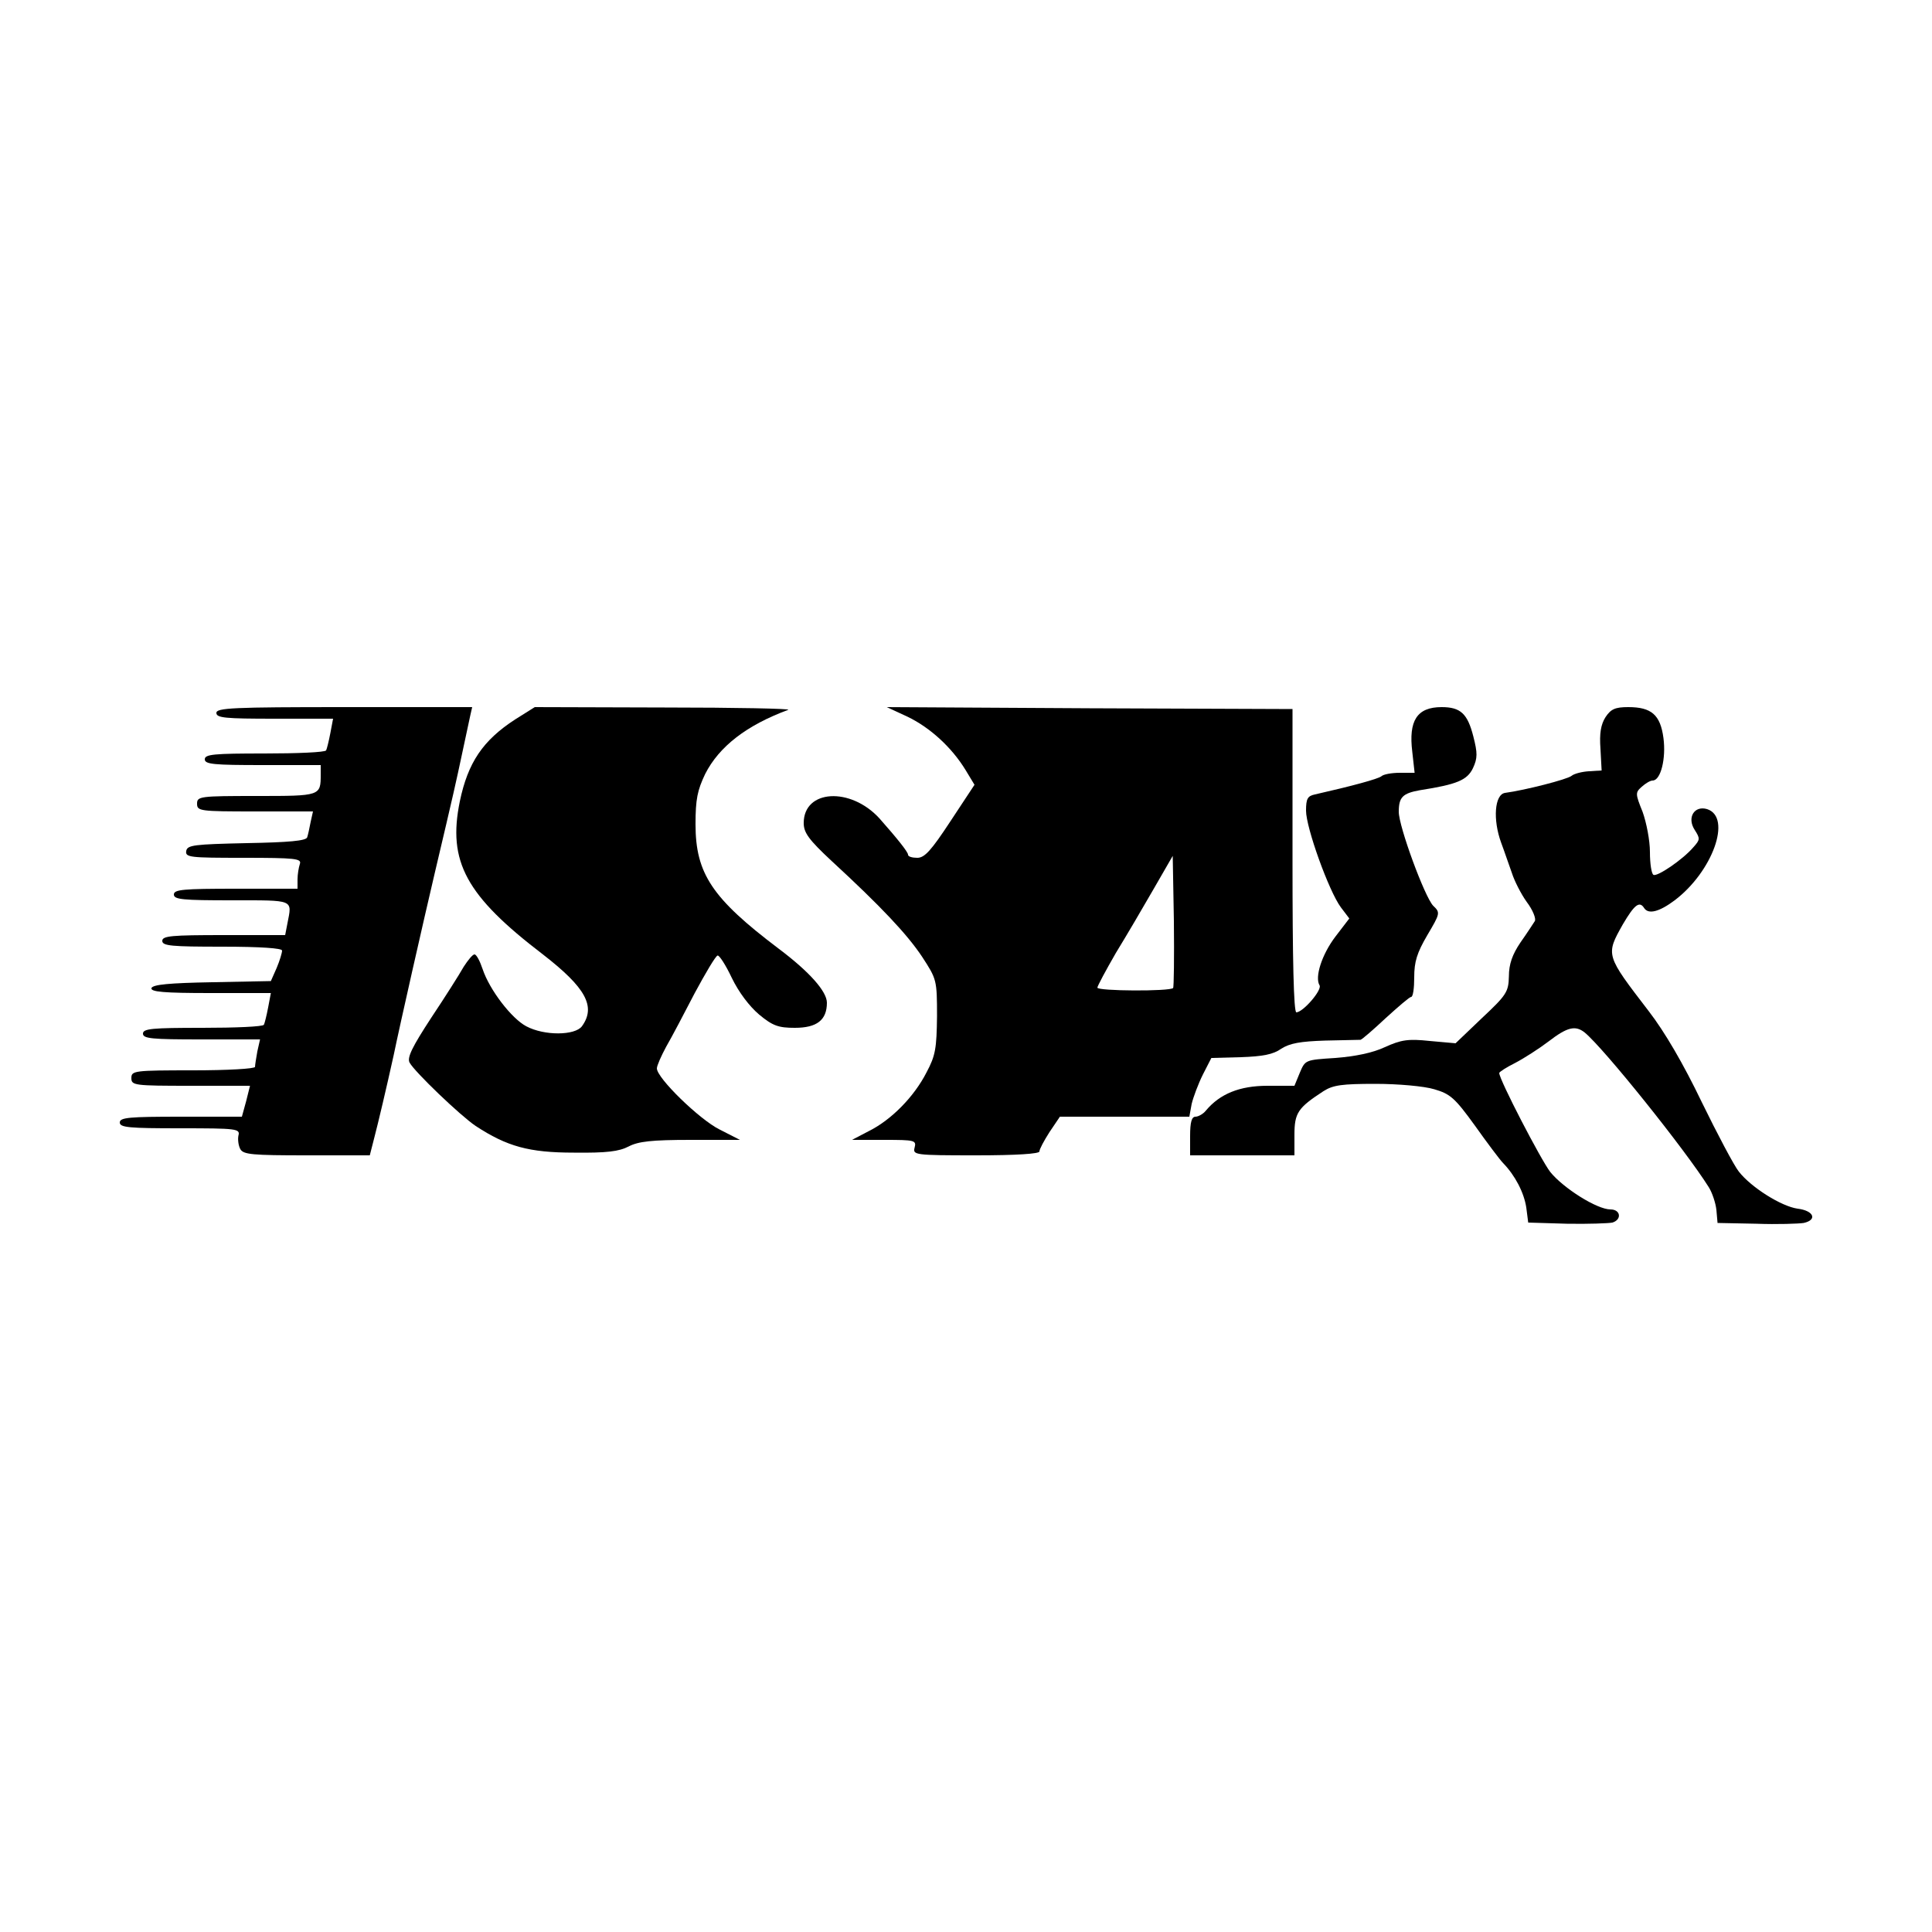 <?xml version="1.0" standalone="no"?>
<!DOCTYPE svg PUBLIC "-//W3C//DTD SVG 20010904//EN"
 "http://www.w3.org/TR/2001/REC-SVG-20010904/DTD/svg10.dtd">
<svg version="1.0" xmlns="http://www.w3.org/2000/svg"
 width="500pt" height="500pt" viewBox="0 0 500 500"
 preserveAspectRatio="xMidYMid meet">
<g transform="translate(0,500) scale(0.1,-0.1)"
fill="#000000" stroke="none">
<path d="M560 3155 c0 -13 23 -15 151 -15 l151 0 -7 -37 c-4 -21 -9 -41 -11
-45 -3 -5 -75 -8 -160 -8 -130 0 -154 -2 -154 -15 0 -13 23 -15 150 -15 l150
0 0 -24 c0 -56 0 -56 -166 -56 -147 0 -154 -1 -154 -20 0 -19 7 -20 150 -20
l150 0 -6 -27 c-3 -16 -7 -34 -9 -40 -3 -9 -47 -13 -157 -15 -136 -3 -153 -5
-156 -20 -3 -17 9 -18 148 -18 135 0 151 -2 146 -16 -3 -9 -6 -27 -6 -40 l0
-24 -160 0 c-136 0 -160 -2 -160 -15 0 -13 23 -15 150 -15 163 0 156 3 144
-59 l-6 -31 -159 0 c-135 0 -159 -2 -159 -15 0 -13 24 -15 155 -15 100 0 155
-4 155 -10 0 -6 -6 -26 -14 -45 l-15 -34 -152 -3 c-111 -2 -153 -6 -157 -15
-3 -10 32 -13 153 -13 l156 0 -7 -37 c-4 -21 -9 -41 -11 -45 -2 -5 -74 -8
-159 -8 -130 0 -154 -2 -154 -15 0 -13 23 -15 151 -15 l152 0 -7 -31 c-3 -17
-6 -35 -6 -40 0 -5 -72 -9 -160 -9 -153 0 -160 -1 -160 -20 0 -19 7 -20 154
-20 l153 0 -10 -40 -11 -40 -158 0 c-134 0 -158 -2 -158 -15 0 -13 24 -15 156
-15 147 0 156 -1 151 -19 -2 -10 0 -26 5 -35 8 -14 31 -16 172 -16 l163 0 11
43 c11 42 32 131 51 217 16 78 78 351 106 470 51 216 55 235 71 310 9 41 18
85 21 98 l5 22 -331 0 c-288 0 -331 -2 -331 -15z"/>
<path d="M1333 3138 c-83 -54 -122 -111 -143 -212 -32 -156 16 -244 215 -396
111 -86 138 -135 101 -186 -18 -24 -97 -25 -144 0 -38 20 -95 94 -113 148 -7
21 -16 38 -21 38 -5 0 -17 -15 -28 -32 -10 -18 -48 -78 -84 -132 -49 -75 -63
-103 -56 -116 13 -24 131 -137 171 -164 81 -53 138 -69 254 -69 85 -1 117 3
142 16 25 13 59 17 160 17 l128 0 -53 27 c-52 26 -162 133 -162 158 0 7 11 32
24 56 14 24 47 87 74 139 28 52 54 96 59 97 4 2 21 -24 37 -58 18 -37 45 -73
71 -95 35 -29 50 -34 92 -34 57 0 83 20 83 65 0 29 -45 80 -125 140 -172 130
-215 194 -215 322 0 65 5 88 25 130 36 71 107 126 215 166 8 3 -136 6 -320 6
l-336 1 -51 -32z"/>
<path d="M2349 3145 c58 -28 114 -79 150 -138 l23 -38 -62 -94 c-50 -76 -67
-95 -86 -95 -13 0 -24 3 -24 8 0 7 -28 42 -74 94 -75 82 -196 75 -196 -12 0
-25 13 -43 72 -98 127 -117 196 -190 235 -249 37 -57 38 -59 38 -153 -1 -83
-4 -102 -27 -145 -32 -63 -91 -123 -149 -152 l-44 -23 84 0 c78 0 83 -1 78
-20 -5 -19 0 -20 159 -20 105 0 164 4 164 10 0 6 12 28 26 50 l27 40 167 0
168 0 6 33 c4 17 17 52 29 76 l22 43 76 2 c57 2 84 7 105 22 22 14 49 19 114
21 47 1 88 2 91 2 4 1 33 26 65 56 33 30 62 55 66 55 5 0 8 23 8 51 0 40 7 63
34 109 33 56 34 58 15 76 -22 23 -89 205 -89 243 0 38 10 48 55 56 96 15 122
26 137 57 12 26 12 39 1 82 -15 59 -33 76 -82 76 -64 0 -86 -35 -76 -116 l6
-54 -38 0 c-22 0 -43 -4 -48 -9 -9 -7 -75 -25 -172 -47 -19 -4 -23 -11 -23
-42 0 -44 59 -208 90 -250 l22 -29 -36 -47 c-35 -46 -54 -105 -41 -126 7 -12
-42 -69 -60 -70 -7 0 -10 137 -10 392 l0 393 -525 2 -525 3 54 -25z m687 -702
c-9 -9 -196 -8 -196 1 0 4 22 45 48 90 27 44 71 119 98 166 l49 85 3 -169 c1
-93 0 -171 -2 -173z"/>
<path d="M4155 3144 c-12 -19 -16 -42 -13 -82 l3 -56 -33 -2 c-17 -1 -38 -6
-45 -12 -11 -9 -120 -37 -172 -44 -27 -4 -32 -69 -10 -129 9 -24 21 -60 28
-79 6 -19 23 -53 38 -74 16 -21 25 -44 21 -50 -4 -6 -20 -31 -37 -55 -21 -31
-30 -56 -30 -88 -1 -40 -6 -48 -70 -108 l-68 -65 -67 6 c-56 6 -74 3 -116 -16
-32 -15 -77 -24 -128 -28 -78 -5 -78 -5 -92 -38 l-14 -34 -70 0 c-72 0 -123
-21 -159 -64 -7 -9 -20 -16 -27 -16 -10 0 -14 -14 -14 -50 l0 -50 135 0 135 0
0 53 c0 57 9 70 75 113 25 16 48 19 135 19 58 0 126 -6 152 -14 41 -12 53 -22
105 -94 32 -45 65 -89 73 -97 31 -32 54 -76 60 -115 l5 -39 100 -3 c55 -1 108
1 118 3 25 8 21 34 -5 34 -35 0 -122 55 -156 97 -24 31 -132 239 -132 256 0 3
19 15 41 26 23 12 62 37 87 56 48 37 69 42 93 23 50 -41 260 -303 321 -400 9
-14 18 -41 20 -59 l3 -34 100 -2 c55 -2 110 0 123 2 36 8 26 32 -16 37 -42 6
-120 55 -152 96 -12 15 -55 96 -96 180 -47 98 -96 182 -137 235 -112 146 -112
145 -67 225 30 51 43 61 55 42 11 -17 39 -10 79 20 98 74 149 215 84 236 -33
10 -53 -22 -32 -54 14 -22 14 -25 -3 -44 -28 -33 -95 -78 -104 -72 -5 3 -9 29
-9 59 0 30 -9 76 -19 104 -19 47 -19 50 -2 65 10 9 22 16 28 16 21 0 35 57 28
110 -8 60 -31 80 -91 80 -34 0 -45 -5 -59 -26z"/>
</g>
</svg>
